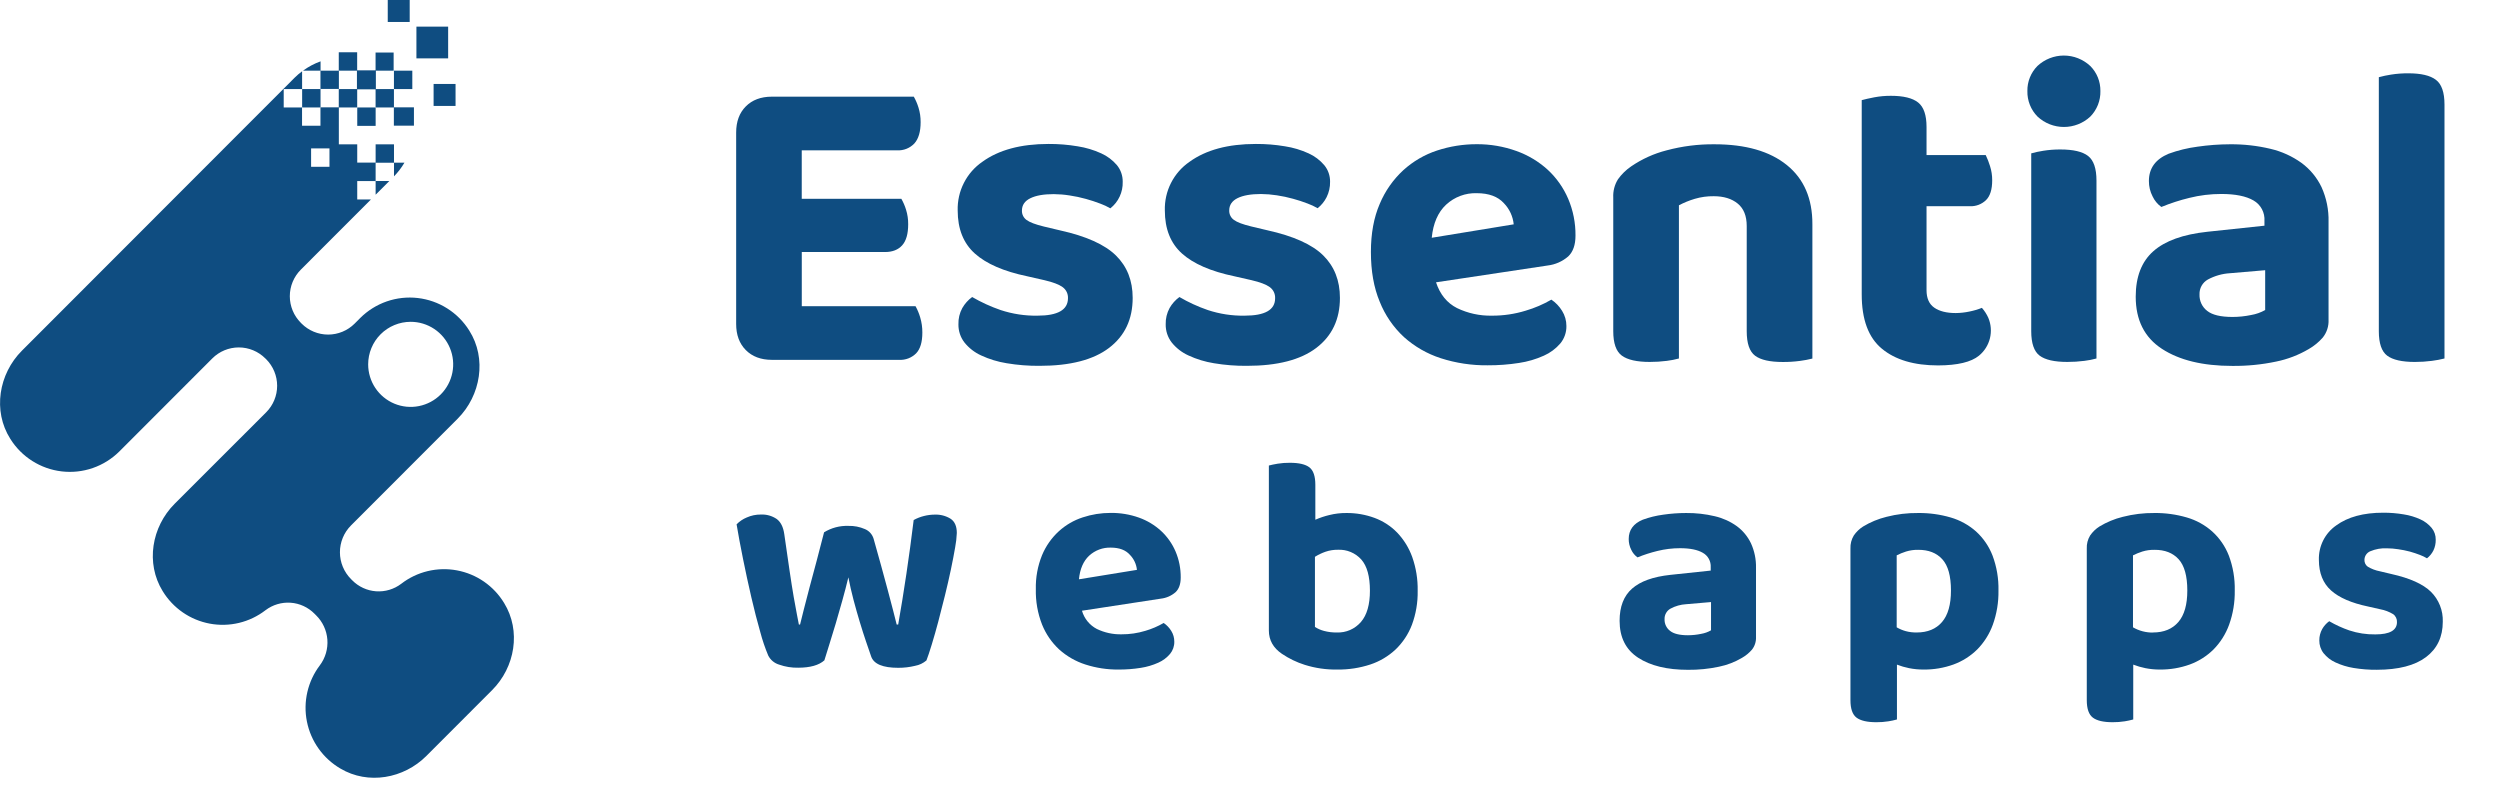<?xml version="1.0" encoding="UTF-8"?> <svg xmlns="http://www.w3.org/2000/svg" width="132" height="42" viewBox="0 0 132 42" fill="none"><g clip-path="url(#clip0_1138_1318)"><path d="M39.378 18.483C39.038 18.14 38.868 17.679 38.869 17.101V7.002C38.869 6.421 39.038 5.96 39.378 5.619C39.717 5.277 40.174 5.106 40.749 5.104H48.249C48.351 5.285 48.434 5.477 48.495 5.676C48.574 5.927 48.612 6.19 48.609 6.453C48.609 6.955 48.499 7.328 48.281 7.572C48.163 7.697 48.02 7.794 47.861 7.857C47.703 7.92 47.532 7.947 47.362 7.938H42.332V10.498H47.592C47.694 10.678 47.777 10.869 47.838 11.068C47.917 11.319 47.955 11.582 47.952 11.845C47.952 12.348 47.846 12.717 47.635 12.953C47.423 13.189 47.121 13.307 46.728 13.307H42.334V16.167H48.34C48.444 16.355 48.527 16.555 48.587 16.761C48.664 17.02 48.702 17.29 48.7 17.561C48.7 18.064 48.59 18.429 48.371 18.657C48.253 18.774 48.113 18.865 47.959 18.924C47.805 18.983 47.64 19.009 47.476 19H40.749C40.174 18.998 39.717 18.826 39.378 18.483Z" fill="#0F4D81"></path><path d="M59.805 15.729C59.805 16.857 59.389 17.736 58.558 18.369C57.727 19.001 56.504 19.317 54.888 19.316C54.307 19.321 53.727 19.275 53.154 19.179C52.688 19.105 52.234 18.967 51.806 18.768C51.462 18.612 51.16 18.378 50.923 18.083C50.711 17.809 50.599 17.47 50.605 17.123C50.596 16.824 50.666 16.528 50.809 16.266C50.94 16.037 51.117 15.838 51.33 15.683C51.807 15.96 52.31 16.19 52.831 16.37C53.46 16.578 54.119 16.679 54.781 16.667C55.849 16.667 56.385 16.362 56.389 15.752C56.395 15.637 56.372 15.522 56.323 15.419C56.273 15.315 56.199 15.226 56.106 15.159C55.918 15.021 55.597 14.899 55.143 14.793L54.237 14.587C52.997 14.328 52.076 13.928 51.473 13.387C50.869 12.846 50.567 12.088 50.566 11.114C50.552 10.61 50.664 10.11 50.892 9.661C51.119 9.212 51.455 8.827 51.868 8.543C52.734 7.915 53.899 7.601 55.364 7.601C55.878 7.598 56.392 7.639 56.9 7.725C57.33 7.791 57.75 7.917 58.146 8.098C58.464 8.241 58.747 8.454 58.974 8.72C59.176 8.967 59.284 9.279 59.279 9.6C59.287 9.869 59.232 10.135 59.118 10.379C59.005 10.622 58.836 10.835 58.626 11C58.456 10.901 58.278 10.818 58.093 10.751C57.845 10.655 57.592 10.573 57.335 10.502C57.051 10.423 56.763 10.362 56.472 10.319C56.195 10.275 55.914 10.252 55.634 10.25C55.105 10.25 54.694 10.323 54.401 10.468C54.107 10.612 53.958 10.829 53.958 11.119C53.955 11.216 53.976 11.312 54.019 11.399C54.062 11.486 54.126 11.561 54.205 11.617C54.369 11.738 54.672 11.853 55.112 11.96L55.975 12.165C57.349 12.469 58.331 12.911 58.921 13.49C59.51 14.069 59.805 14.816 59.805 15.729Z" fill="#0F4D81"></path><path d="M70.748 15.729C70.748 16.857 70.332 17.736 69.501 18.369C68.67 19.001 67.447 19.317 65.831 19.316C65.25 19.321 64.67 19.275 64.097 19.179C63.632 19.105 63.178 18.967 62.75 18.768C62.406 18.613 62.103 18.378 61.866 18.083C61.655 17.809 61.543 17.47 61.549 17.123C61.54 16.824 61.611 16.529 61.753 16.266C61.883 16.037 62.061 15.838 62.274 15.683C62.749 15.961 63.25 16.19 63.77 16.37C64.398 16.578 65.056 16.679 65.718 16.667C66.79 16.667 67.326 16.362 67.326 15.752C67.332 15.637 67.309 15.522 67.26 15.419C67.21 15.315 67.136 15.226 67.043 15.159C66.855 15.021 66.534 14.899 66.08 14.793L65.174 14.587C63.934 14.328 63.013 13.928 62.41 13.387C61.806 12.846 61.504 12.088 61.504 11.114C61.489 10.61 61.601 10.11 61.829 9.661C62.057 9.211 62.393 8.827 62.807 8.543C63.675 7.915 64.841 7.601 66.307 7.601C66.823 7.598 67.339 7.639 67.848 7.725C68.278 7.791 68.698 7.917 69.094 8.098C69.412 8.242 69.694 8.454 69.921 8.72C70.124 8.967 70.233 9.279 70.228 9.6C70.233 9.881 70.17 10.159 70.045 10.411C69.931 10.638 69.769 10.837 69.57 10.994C69.4 10.895 69.222 10.812 69.038 10.745C68.789 10.649 68.535 10.566 68.278 10.496C67.995 10.417 67.706 10.356 67.415 10.312C67.138 10.269 66.858 10.246 66.577 10.244C66.048 10.244 65.636 10.317 65.344 10.461C65.052 10.606 64.903 10.823 64.903 11.113C64.9 11.21 64.921 11.306 64.964 11.393C65.007 11.48 65.07 11.555 65.149 11.61C65.316 11.735 65.617 11.847 66.055 11.954L66.918 12.159C68.293 12.463 69.275 12.905 69.864 13.484C70.453 14.063 70.748 14.812 70.748 15.729Z" fill="#0F4D81"></path><path d="M75.822 14.906C76.034 15.547 76.404 16 76.932 16.267C77.504 16.543 78.132 16.68 78.767 16.667C79.373 16.671 79.977 16.582 80.557 16.403C81.03 16.264 81.485 16.069 81.913 15.821C82.142 15.976 82.335 16.178 82.479 16.414C82.629 16.654 82.708 16.932 82.706 17.215C82.712 17.548 82.599 17.872 82.389 18.129C82.15 18.409 81.851 18.631 81.516 18.779C81.099 18.967 80.659 19.096 80.208 19.163C79.657 19.25 79.1 19.291 78.542 19.288C77.706 19.297 76.873 19.171 76.076 18.915C75.356 18.683 74.693 18.302 74.128 17.796C73.569 17.278 73.132 16.641 72.849 15.931C72.538 15.185 72.383 14.309 72.384 13.304C72.384 12.329 72.539 11.484 72.849 10.767C73.132 10.09 73.557 9.482 74.095 8.986C74.612 8.516 75.222 8.161 75.884 7.945C76.554 7.725 77.254 7.614 77.958 7.614C78.678 7.608 79.393 7.73 80.071 7.974C80.682 8.192 81.245 8.53 81.725 8.968C82.187 9.397 82.554 9.919 82.802 10.5C83.062 11.114 83.193 11.775 83.186 12.442C83.186 12.93 83.058 13.295 82.802 13.539C82.495 13.805 82.116 13.972 81.713 14.019L75.822 14.906ZM77.975 10.2C77.377 10.181 76.796 10.398 76.355 10.806C75.924 11.209 75.671 11.791 75.596 12.554L79.924 11.845C79.882 11.423 79.698 11.029 79.403 10.726C79.086 10.377 78.61 10.201 77.975 10.2Z" fill="#0F4D81"></path><path d="M91.751 10.749C91.435 10.49 91.012 10.36 90.483 10.36C90.145 10.356 89.809 10.402 89.485 10.498C89.195 10.584 88.915 10.698 88.647 10.839V18.928C88.439 18.985 88.226 19.027 88.012 19.053C87.712 19.092 87.409 19.111 87.106 19.11C86.427 19.11 85.936 18.999 85.634 18.778C85.331 18.556 85.18 18.126 85.18 17.487V10.428C85.163 10.091 85.249 9.756 85.427 9.469C85.618 9.2 85.856 8.968 86.128 8.783C86.698 8.394 87.33 8.108 87.997 7.938C88.821 7.717 89.671 7.61 90.523 7.618C92.167 7.618 93.441 7.984 94.346 8.715C95.25 9.446 95.699 10.489 95.694 11.845V18.932C95.478 18.987 95.258 19.028 95.037 19.056C94.736 19.096 94.433 19.115 94.13 19.113C93.451 19.113 92.964 19.003 92.669 18.782C92.374 18.56 92.227 18.13 92.227 17.491V11.936C92.227 11.404 92.069 11.008 91.751 10.749Z" fill="#0F4D81"></path><path d="M102.129 16.244C102.4 16.434 102.778 16.529 103.262 16.529C103.505 16.527 103.748 16.5 103.987 16.449C104.211 16.405 104.431 16.34 104.644 16.255C104.783 16.412 104.897 16.589 104.983 16.78C105.127 17.122 105.157 17.502 105.068 17.863C104.979 18.223 104.776 18.545 104.49 18.779C104.079 19.118 103.36 19.29 102.332 19.294C101.064 19.294 100.075 19 99.365 18.413C98.654 17.827 98.299 16.871 98.299 15.546V5.287C98.466 5.242 98.684 5.192 98.957 5.139C99.248 5.084 99.544 5.057 99.841 5.059C100.505 5.059 100.985 5.177 101.279 5.413C101.574 5.648 101.721 6.079 101.721 6.704V8.189H104.847C104.937 8.377 105.013 8.572 105.074 8.772C105.151 9.013 105.189 9.265 105.188 9.518C105.188 10.007 105.078 10.356 104.858 10.57C104.745 10.677 104.611 10.761 104.466 10.816C104.32 10.87 104.164 10.896 104.009 10.889H101.721V15.322C101.721 15.744 101.856 16.055 102.129 16.244Z" fill="#0F4D81"></path><path d="M107.046 4.807C107.041 4.561 107.086 4.317 107.178 4.09C107.269 3.862 107.406 3.655 107.578 3.482C107.958 3.129 108.455 2.933 108.971 2.933C109.487 2.933 109.985 3.129 110.364 3.482C110.538 3.655 110.675 3.862 110.767 4.089C110.859 4.317 110.904 4.561 110.901 4.807C110.907 5.056 110.862 5.305 110.771 5.536C110.679 5.768 110.542 5.979 110.368 6.156C109.989 6.509 109.491 6.704 108.975 6.704C108.459 6.704 107.962 6.509 107.582 6.156C107.407 5.979 107.269 5.769 107.177 5.537C107.085 5.305 107.04 5.057 107.046 4.807ZM110.694 18.928C110.485 18.985 110.273 19.027 110.059 19.053C109.758 19.092 109.456 19.111 109.153 19.11C108.473 19.11 107.986 18.999 107.692 18.778C107.397 18.556 107.25 18.126 107.249 17.487V8.098C107.458 8.039 107.67 7.994 107.884 7.961C108.184 7.913 108.487 7.89 108.79 7.892C109.469 7.892 109.956 8.006 110.251 8.235C110.546 8.464 110.694 8.898 110.694 9.538V18.928Z" fill="#0F4D81"></path><path d="M117.74 7.618C118.461 7.611 119.18 7.691 119.881 7.858C120.472 7.996 121.03 8.25 121.523 8.604C121.974 8.937 122.336 9.376 122.578 9.883C122.837 10.457 122.963 11.082 122.947 11.712V16.876C122.965 17.219 122.856 17.557 122.642 17.824C122.43 18.066 122.18 18.27 121.902 18.43C121.367 18.745 120.784 18.969 120.176 19.092C119.416 19.252 118.641 19.328 117.864 19.32C116.308 19.32 115.07 19.019 114.148 18.417C113.227 17.816 112.766 16.898 112.766 15.665C112.766 14.614 113.076 13.814 113.696 13.265C114.316 12.716 115.267 12.374 116.55 12.237L119.563 11.917V11.669C119.578 11.452 119.532 11.235 119.43 11.043C119.328 10.851 119.174 10.692 118.986 10.585C118.592 10.356 118.026 10.242 117.286 10.242C116.717 10.241 116.15 10.31 115.598 10.448C115.094 10.57 114.599 10.731 114.119 10.928C113.919 10.784 113.759 10.591 113.655 10.367C113.526 10.117 113.46 9.839 113.462 9.556C113.462 8.887 113.809 8.407 114.505 8.117C114.999 7.937 115.512 7.812 116.033 7.744C116.599 7.662 117.169 7.62 117.74 7.618ZM117.875 16.735C118.207 16.735 118.537 16.7 118.862 16.632C119.121 16.588 119.372 16.499 119.601 16.37V14.267L117.743 14.426C117.335 14.45 116.937 14.564 116.576 14.758C116.437 14.835 116.322 14.95 116.244 15.089C116.166 15.228 116.128 15.387 116.134 15.547C116.128 15.714 116.161 15.881 116.232 16.032C116.303 16.184 116.41 16.316 116.543 16.417C116.809 16.629 117.253 16.735 117.875 16.735Z" fill="#0F4D81"></path><path d="M127.505 19.111C126.825 19.111 126.337 19 126.043 18.779C125.749 18.558 125.602 18.127 125.602 17.488V4.076C125.814 4.018 126.03 3.972 126.248 3.939C126.551 3.891 126.858 3.869 127.165 3.871C127.829 3.871 128.313 3.985 128.615 4.214C128.917 4.441 129.069 4.877 129.069 5.516V18.928C128.852 18.983 128.633 19.024 128.412 19.052C128.111 19.092 127.808 19.112 127.505 19.111Z" fill="#0F4D81"></path><path d="M44.794 30.483C44.698 30.882 44.591 31.292 44.473 31.713C44.356 32.134 44.238 32.543 44.121 32.941C44.002 33.34 43.89 33.707 43.784 34.041C43.678 34.376 43.592 34.651 43.527 34.866C43.238 35.124 42.779 35.254 42.148 35.255C41.804 35.262 41.462 35.207 41.137 35.092C41.013 35.055 40.898 34.993 40.799 34.91C40.7 34.827 40.618 34.724 40.56 34.607C40.394 34.208 40.254 33.797 40.144 33.379C39.983 32.819 39.825 32.203 39.67 31.534C39.515 30.864 39.368 30.185 39.229 29.496C39.09 28.807 38.978 28.203 38.892 27.685C39.045 27.528 39.228 27.404 39.43 27.322C39.665 27.217 39.919 27.165 40.175 27.167C40.471 27.154 40.763 27.236 41.009 27.402C41.222 27.559 41.357 27.825 41.41 28.203C41.517 28.957 41.611 29.604 41.691 30.144C41.77 30.683 41.843 31.142 41.908 31.519C41.972 31.896 42.028 32.2 42.075 32.431C42.123 32.664 42.158 32.844 42.18 32.974H42.244C42.286 32.802 42.35 32.543 42.437 32.198C42.522 31.852 42.624 31.462 42.741 31.025L43.118 29.618C43.252 29.121 43.382 28.617 43.511 28.106C43.896 27.869 44.343 27.751 44.794 27.767C45.094 27.758 45.392 27.816 45.668 27.936C45.777 27.981 45.875 28.05 45.954 28.138C46.033 28.227 46.092 28.331 46.126 28.445C46.264 28.93 46.398 29.407 46.526 29.877C46.65 30.345 46.773 30.78 46.879 31.178C46.985 31.576 47.08 31.934 47.16 32.246C47.24 32.558 47.302 32.802 47.344 32.974H47.425C47.575 32.122 47.719 31.23 47.858 30.297C47.997 29.363 48.125 28.417 48.242 27.458C48.414 27.363 48.597 27.291 48.787 27.244C48.976 27.196 49.171 27.172 49.366 27.171C49.656 27.161 49.944 27.237 50.192 27.39C50.41 27.536 50.52 27.787 50.52 28.142C50.509 28.397 50.48 28.651 50.432 28.902C50.373 29.247 50.298 29.636 50.208 30.067C50.117 30.498 50.013 30.954 49.895 31.434C49.776 31.914 49.659 32.375 49.542 32.817C49.425 33.259 49.31 33.663 49.197 34.03C49.085 34.398 48.991 34.678 48.916 34.871C48.746 35.016 48.541 35.114 48.322 35.154C48.029 35.226 47.727 35.262 47.425 35.26C46.611 35.26 46.135 35.06 45.997 34.661C45.922 34.446 45.831 34.181 45.725 33.869C45.619 33.557 45.508 33.212 45.396 32.839C45.283 32.466 45.174 32.078 45.066 31.674C44.959 31.27 44.869 30.871 44.794 30.483Z" fill="#0F4D81"></path><path d="M57.128 32.246C57.187 32.452 57.287 32.644 57.422 32.809C57.557 32.974 57.724 33.111 57.913 33.209C58.319 33.404 58.764 33.502 59.213 33.492C59.642 33.495 60.069 33.432 60.48 33.306C60.816 33.208 61.139 33.069 61.442 32.893C61.604 33.002 61.74 33.146 61.843 33.313C61.949 33.483 62.004 33.679 62.003 33.88C62.008 34.116 61.928 34.345 61.779 34.526C61.61 34.725 61.399 34.883 61.162 34.988C60.866 35.121 60.553 35.214 60.232 35.263C59.843 35.325 59.448 35.355 59.054 35.352C58.461 35.358 57.87 35.267 57.306 35.085C56.796 34.921 56.326 34.651 55.926 34.293C55.531 33.926 55.221 33.476 55.02 32.974C54.788 32.38 54.677 31.746 54.692 31.109C54.677 30.494 54.789 29.883 55.02 29.313C55.22 28.834 55.521 28.404 55.903 28.053C56.268 27.72 56.7 27.469 57.169 27.317C57.643 27.16 58.138 27.081 58.637 27.082C59.147 27.075 59.655 27.159 60.136 27.33C60.569 27.484 60.967 27.723 61.306 28.034C61.633 28.337 61.893 28.706 62.069 29.117C62.254 29.551 62.346 30.02 62.342 30.492C62.342 30.838 62.251 31.096 62.069 31.268C61.852 31.456 61.584 31.575 61.299 31.608L57.128 32.246ZM58.652 28.914C58.228 28.901 57.816 29.055 57.504 29.343C57.2 29.629 57.021 30.044 56.968 30.587L60.03 30.089C60 29.79 59.87 29.51 59.66 29.296C59.437 29.042 59.101 28.915 58.652 28.914Z" fill="#0F4D81"></path><path d="M71.097 27.087C71.601 27.083 72.102 27.171 72.576 27.345C73.027 27.512 73.435 27.777 73.771 28.122C74.122 28.49 74.392 28.928 74.565 29.408C74.767 29.981 74.865 30.586 74.853 31.194C74.865 31.807 74.762 32.416 74.549 32.99C74.361 33.483 74.066 33.928 73.686 34.293C73.304 34.65 72.85 34.921 72.354 35.085C71.793 35.269 71.205 35.36 70.615 35.352C70.03 35.363 69.447 35.279 68.889 35.103C68.462 34.968 68.057 34.772 67.685 34.521C67.227 34.21 66.997 33.8 66.996 33.293V24.58C67.113 24.548 67.269 24.515 67.461 24.483C67.673 24.449 67.888 24.433 68.103 24.435C68.584 24.435 68.929 24.515 69.138 24.677C69.346 24.839 69.45 25.146 69.45 25.598V27.442C69.688 27.337 69.936 27.254 70.189 27.194C70.486 27.12 70.791 27.084 71.097 27.087ZM70.648 29.027C70.422 29.024 70.196 29.06 69.982 29.133C69.789 29.201 69.603 29.29 69.429 29.399V33.103C69.577 33.198 69.74 33.269 69.911 33.313C70.13 33.371 70.357 33.399 70.584 33.395C70.824 33.405 71.063 33.36 71.284 33.264C71.505 33.167 71.701 33.022 71.859 32.839C72.174 32.474 72.332 31.924 72.332 31.189C72.332 30.435 72.18 29.885 71.875 29.54C71.72 29.369 71.53 29.234 71.318 29.146C71.106 29.057 70.877 29.017 70.648 29.027Z" fill="#0F4D81"></path><path d="M89.028 27.087C89.538 27.082 90.047 27.139 90.543 27.257C90.961 27.354 91.356 27.532 91.706 27.783C92.025 28.018 92.281 28.329 92.452 28.688C92.636 29.093 92.727 29.535 92.717 29.98V33.635C92.728 33.878 92.651 34.117 92.5 34.306C92.351 34.477 92.174 34.622 91.978 34.734C91.601 34.957 91.189 35.116 90.76 35.203C90.222 35.317 89.674 35.372 89.124 35.366C88.022 35.366 87.145 35.153 86.493 34.727C85.841 34.301 85.515 33.651 85.515 32.777C85.515 32.031 85.734 31.465 86.173 31.079C86.611 30.693 87.284 30.451 88.193 30.353L90.326 30.127V29.949C90.335 29.795 90.3 29.642 90.227 29.508C90.153 29.373 90.043 29.262 89.909 29.188C89.632 29.026 89.23 28.945 88.707 28.945C88.304 28.945 87.903 28.994 87.511 29.091C87.153 29.178 86.802 29.291 86.461 29.43C86.32 29.329 86.207 29.193 86.133 29.035C86.042 28.858 85.995 28.66 85.996 28.461C85.996 27.986 86.243 27.646 86.736 27.441C87.086 27.313 87.449 27.224 87.819 27.175C88.219 27.117 88.623 27.087 89.028 27.087ZM89.124 33.541C89.359 33.54 89.593 33.516 89.822 33.467C90.005 33.436 90.181 33.373 90.342 33.281V31.789L89.028 31.902C88.739 31.919 88.457 31.998 88.202 32.136C88.103 32.19 88.022 32.271 87.967 32.37C87.911 32.468 87.884 32.581 87.889 32.694C87.884 32.812 87.908 32.93 87.959 33.037C88.009 33.144 88.084 33.237 88.177 33.308C88.367 33.463 88.683 33.541 89.124 33.541Z" fill="#0F4D81"></path><path d="M101.569 35.352C101.311 35.354 101.053 35.329 100.8 35.279C100.581 35.235 100.367 35.173 100.159 35.092V37.988C100.011 38.029 99.86 38.062 99.709 38.085C99.496 38.119 99.282 38.135 99.067 38.133C98.587 38.133 98.239 38.052 98.024 37.891C97.81 37.729 97.703 37.422 97.704 36.968V28.963C97.694 28.721 97.755 28.482 97.88 28.275C98.011 28.084 98.178 27.922 98.373 27.799C98.757 27.567 99.172 27.396 99.606 27.289C100.154 27.148 100.718 27.08 101.284 27.087C101.862 27.081 102.438 27.16 102.993 27.322C103.487 27.465 103.944 27.716 104.332 28.058C104.718 28.409 105.017 28.846 105.206 29.334C105.427 29.923 105.533 30.549 105.519 31.178C105.53 31.793 105.429 32.404 105.222 32.982C105.044 33.474 104.762 33.921 104.396 34.293C104.04 34.644 103.613 34.914 103.145 35.085C102.639 35.267 102.106 35.358 101.569 35.352ZM101.199 33.395C101.777 33.395 102.222 33.211 102.538 32.844C102.854 32.477 103.011 31.923 103.011 31.178C103.011 30.414 102.859 29.864 102.554 29.529C102.249 29.193 101.824 29.027 101.279 29.031C101.062 29.027 100.846 29.057 100.638 29.121C100.469 29.175 100.304 29.242 100.145 29.322V33.123C100.296 33.211 100.458 33.279 100.626 33.325C100.813 33.375 101.007 33.398 101.2 33.395H101.199Z" fill="#0F4D81"></path><path d="M114.047 35.352C113.789 35.354 113.531 35.329 113.278 35.279C113.059 35.235 112.844 35.172 112.635 35.092V37.988C112.488 38.029 112.338 38.061 112.187 38.085C111.975 38.118 111.76 38.135 111.546 38.133C111.063 38.133 110.715 38.052 110.503 37.891C110.288 37.729 110.182 37.422 110.182 36.968V28.963C110.171 28.721 110.233 28.481 110.358 28.275C110.489 28.084 110.657 27.922 110.851 27.799C111.235 27.567 111.65 27.395 112.084 27.289C112.629 27.149 113.19 27.081 113.752 27.087C114.331 27.08 114.907 27.16 115.463 27.322C115.957 27.465 116.414 27.716 116.801 28.058C117.19 28.408 117.491 28.845 117.682 29.334C117.903 29.923 118.009 30.549 117.995 31.178C118.006 31.793 117.905 32.404 117.698 32.982C117.52 33.474 117.238 33.922 116.872 34.293C116.516 34.644 116.09 34.914 115.622 35.085C115.117 35.267 114.583 35.357 114.047 35.352ZM113.677 33.395C114.253 33.395 114.699 33.211 115.016 32.844C115.333 32.477 115.491 31.922 115.49 31.178C115.49 30.414 115.337 29.864 115.032 29.528C114.727 29.193 114.302 29.027 113.757 29.031C113.54 29.027 113.323 29.057 113.115 29.121C112.946 29.175 112.781 29.243 112.622 29.322V33.123C112.944 33.309 113.31 33.405 113.681 33.399L113.677 33.395Z" fill="#0F4D81"></path><path d="M128.979 32.828C128.979 33.626 128.685 34.248 128.096 34.693C127.507 35.138 126.642 35.362 125.498 35.364C125.085 35.368 124.673 35.336 124.265 35.268C123.936 35.214 123.615 35.116 123.311 34.975C123.068 34.865 122.854 34.699 122.685 34.49C122.535 34.297 122.456 34.057 122.46 33.812C122.458 33.602 122.511 33.395 122.613 33.212C122.706 33.05 122.832 32.909 122.983 32.8C123.319 32.996 123.673 33.158 124.041 33.285C124.486 33.433 124.952 33.504 125.421 33.496C126.18 33.496 126.56 33.28 126.56 32.848C126.564 32.767 126.548 32.686 126.512 32.612C126.477 32.539 126.425 32.475 126.359 32.428C126.149 32.301 125.918 32.213 125.677 32.169L125.036 32.024C124.158 31.84 123.506 31.557 123.079 31.175C122.653 30.793 122.439 30.256 122.437 29.566C122.426 29.209 122.504 28.855 122.664 28.536C122.824 28.217 123.061 27.944 123.353 27.742C123.968 27.294 124.794 27.071 125.831 27.071C126.197 27.069 126.562 27.099 126.922 27.16C127.227 27.207 127.523 27.297 127.804 27.426C128.029 27.529 128.229 27.681 128.389 27.871C128.533 28.046 128.61 28.266 128.606 28.493C128.611 28.692 128.569 28.889 128.483 29.067C128.402 29.228 128.287 29.369 128.145 29.479C128.027 29.409 127.904 29.349 127.775 29.301C127.609 29.236 127.43 29.177 127.238 29.123C127.035 29.069 126.829 29.028 126.621 28.999C126.425 28.968 126.227 28.952 126.028 28.951C125.729 28.936 125.431 28.989 125.154 29.105C125.063 29.141 124.984 29.205 124.928 29.287C124.872 29.369 124.843 29.466 124.842 29.566C124.84 29.635 124.855 29.704 124.886 29.766C124.916 29.828 124.962 29.882 125.019 29.922C125.217 30.04 125.434 30.122 125.66 30.164L126.269 30.309C127.241 30.526 127.936 30.838 128.354 31.247C128.561 31.452 128.723 31.699 128.831 31.971C128.939 32.243 128.989 32.535 128.979 32.828Z" fill="#0F4D81"></path><path d="M26.618 31.84C26.348 31.394 25.986 31.009 25.558 30.712C25.129 30.415 24.642 30.212 24.129 30.116C23.616 30.02 23.089 30.033 22.581 30.155C22.074 30.277 21.598 30.505 21.185 30.824C20.805 31.113 20.332 31.254 19.855 31.22C19.379 31.186 18.931 30.979 18.596 30.638L18.54 30.582C18.353 30.396 18.205 30.175 18.103 29.932C18.001 29.689 17.949 29.428 17.948 29.164C17.947 28.9 17.999 28.639 18.099 28.395C18.199 28.151 18.347 27.93 18.533 27.743L24.163 22.109C25.39 20.88 25.712 18.928 24.777 17.454C24.482 16.981 24.084 16.581 23.613 16.284C23.143 15.986 22.611 15.799 22.058 15.735C21.505 15.671 20.945 15.733 20.419 15.915C19.893 16.098 19.415 16.397 19.02 16.79L18.726 17.085C18.354 17.457 17.85 17.666 17.325 17.666C16.799 17.666 16.296 17.457 15.924 17.085L15.882 17.042C15.511 16.67 15.302 16.166 15.302 15.64C15.302 15.115 15.511 14.611 15.882 14.239L19.585 10.533H18.862V9.561H19.833V10.281L20.556 9.558H19.833V8.594H20.803V9.311C21.016 9.094 21.201 8.851 21.355 8.589H20.803V7.619H19.833V8.585H18.862V7.619H17.891V5.674H18.86V4.718H19.831V5.674H20.796V6.636H21.856V5.666H20.8V4.702H21.77V3.731H20.8V4.702H19.846V3.731H20.784V2.775H19.83V3.715H18.858V2.759H17.887V3.731H16.926V3.239C16.595 3.358 16.283 3.523 16 3.731H16.92V4.696H17.887V5.668H16.92V6.64H15.948V5.674H14.98V4.702H15.951V3.764C15.814 3.865 15.685 3.975 15.564 4.095L1.158 18.515C-0.07 19.744 -0.392 21.696 0.544 23.171C0.839 23.643 1.236 24.043 1.706 24.34C2.176 24.638 2.707 24.826 3.26 24.89C3.812 24.955 4.372 24.894 4.898 24.712C5.424 24.53 5.902 24.232 6.298 23.84L11.209 18.925C11.58 18.553 12.084 18.344 12.609 18.344C13.134 18.344 13.638 18.553 14.01 18.925L14.053 18.966C14.424 19.338 14.633 19.843 14.633 20.369C14.633 20.895 14.424 21.399 14.053 21.771L9.222 26.599C8.003 27.819 7.683 29.738 8.586 31.206C8.857 31.652 9.219 32.036 9.648 32.333C10.077 32.63 10.563 32.832 11.076 32.928C11.588 33.024 12.116 33.01 12.623 32.888C13.13 32.766 13.605 32.538 14.018 32.22C14.399 31.931 14.871 31.79 15.347 31.824C15.824 31.858 16.271 32.065 16.607 32.406L16.688 32.487C17.036 32.828 17.248 33.284 17.285 33.77C17.322 34.256 17.18 34.739 16.888 35.129C16.57 35.547 16.346 36.028 16.228 36.54C16.11 37.052 16.102 37.583 16.205 38.098C16.308 38.613 16.518 39.101 16.823 39.528C17.128 39.956 17.52 40.314 17.973 40.579C19.434 41.448 21.317 41.113 22.516 39.91L25.981 36.442C27.2 35.224 27.521 33.309 26.618 31.84ZM21.682 16.992C22.126 16.991 22.561 17.123 22.93 17.37C23.299 17.616 23.587 17.967 23.757 18.378C23.927 18.788 23.972 19.24 23.885 19.675C23.799 20.111 23.585 20.512 23.271 20.826C22.957 21.14 22.557 21.354 22.122 21.441C21.687 21.528 21.235 21.484 20.825 21.314C20.415 21.144 20.064 20.856 19.817 20.486C19.571 20.117 19.439 19.682 19.439 19.238C19.439 18.943 19.497 18.651 19.61 18.378C19.722 18.106 19.887 17.858 20.096 17.65C20.304 17.441 20.551 17.276 20.824 17.163C21.096 17.05 21.388 16.992 21.682 16.992ZM17.893 3.731H18.846V4.702H17.893V3.731ZM16.426 7.834H17.396V8.806H16.426V7.834Z" fill="#0F4D81"></path><path d="M21.632 0H20.473V1.16H21.632V0Z" fill="#0F4D81"></path><path d="M23.662 1.406H21.987V3.082H23.662V1.406Z" fill="#0F4D81"></path><path d="M24.053 4.433H22.894V5.593H24.053V4.433Z" fill="#0F4D81"></path><path d="M19.834 5.674H18.863V6.646H19.834V5.674Z" fill="#0F4D81"></path><path d="M16.924 4.702H15.953V5.674H16.924V4.702Z" fill="#0F4D81"></path></g><defs><clipPath id="clip0_1138_1318"><rect width="132" height="41.067" fill="white"></rect></clipPath></defs></svg> 